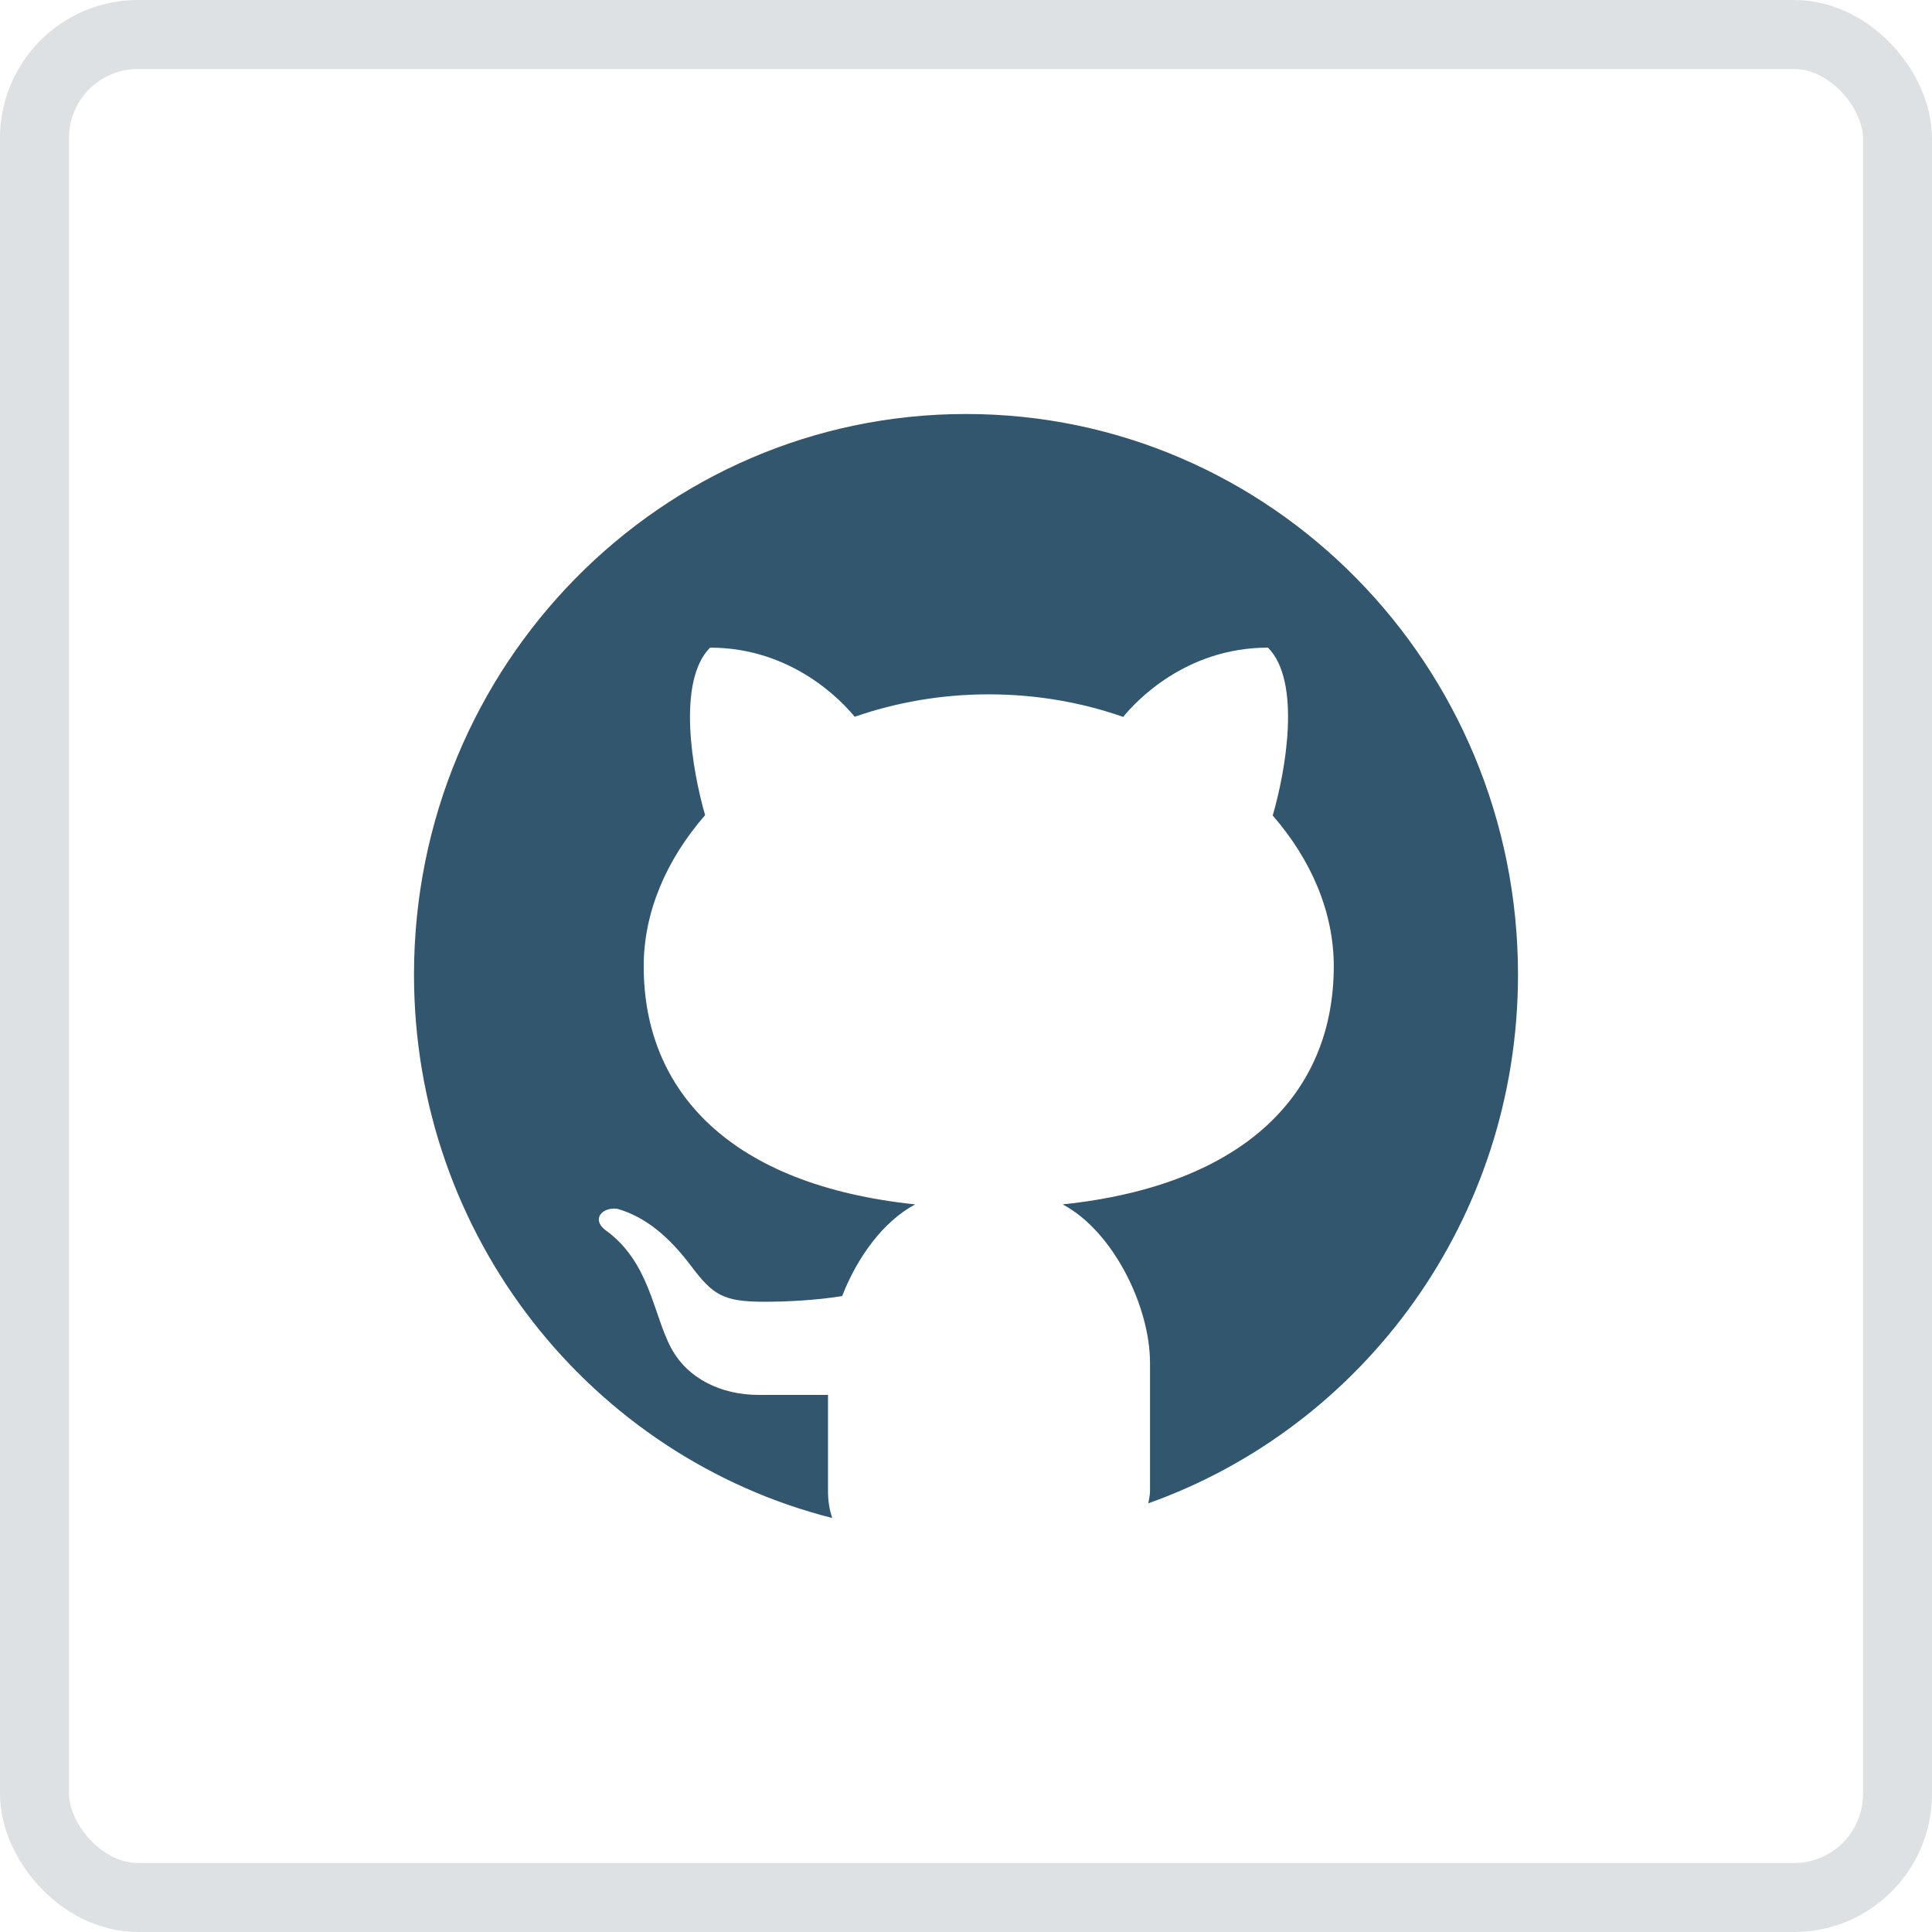 <svg width="28" height="28" viewBox="0 0 28 28" fill="none" xmlns="http://www.w3.org/2000/svg">
<rect x="0.5" y="0.5" width="27" height="27" rx="1.5" stroke="#DDE1E4"/>
<g clip-path="url(#clip0_40_60)">
<path d="M14 6C9.582 6 6 9.638 6 14.125C6 17.933 8.581 21.118 12.061 22C12.024 21.89 12 21.763 12 21.605V20.216C11.675 20.216 11.131 20.216 10.995 20.216C10.447 20.216 9.961 19.977 9.725 19.533C9.463 19.04 9.417 18.285 8.768 17.823C8.575 17.669 8.722 17.494 8.944 17.518C9.354 17.635 9.694 17.921 10.014 18.345C10.333 18.77 10.483 18.866 11.078 18.866C11.367 18.866 11.799 18.849 12.205 18.784C12.424 18.22 12.802 17.7 13.264 17.455C10.6 17.177 9.329 15.831 9.329 14.003C9.329 13.217 9.659 12.456 10.219 11.814C10.035 11.178 9.804 9.88 10.29 9.386C11.489 9.386 12.213 10.175 12.387 10.388C12.985 10.18 13.641 10.063 14.33 10.063C15.021 10.063 15.679 10.18 16.278 10.39C16.45 10.178 17.175 9.386 18.377 9.386C18.865 9.88 18.631 11.184 18.445 11.819C19.002 12.459 19.33 13.218 19.33 14.003C19.33 15.829 18.061 17.175 15.401 17.455C16.133 17.843 16.667 18.933 16.667 19.754V21.605C16.667 21.676 16.651 21.727 16.643 21.787C19.761 20.677 22 17.671 22 14.125C22 9.638 18.418 6 14 6Z" fill="#31566D"/>
</g>
<defs>
<clipPath id="clip0_40_60">
<rect width="16" height="16" fill="white" transform="translate(6 6)"/>
</clipPath>
</defs>
</svg>
